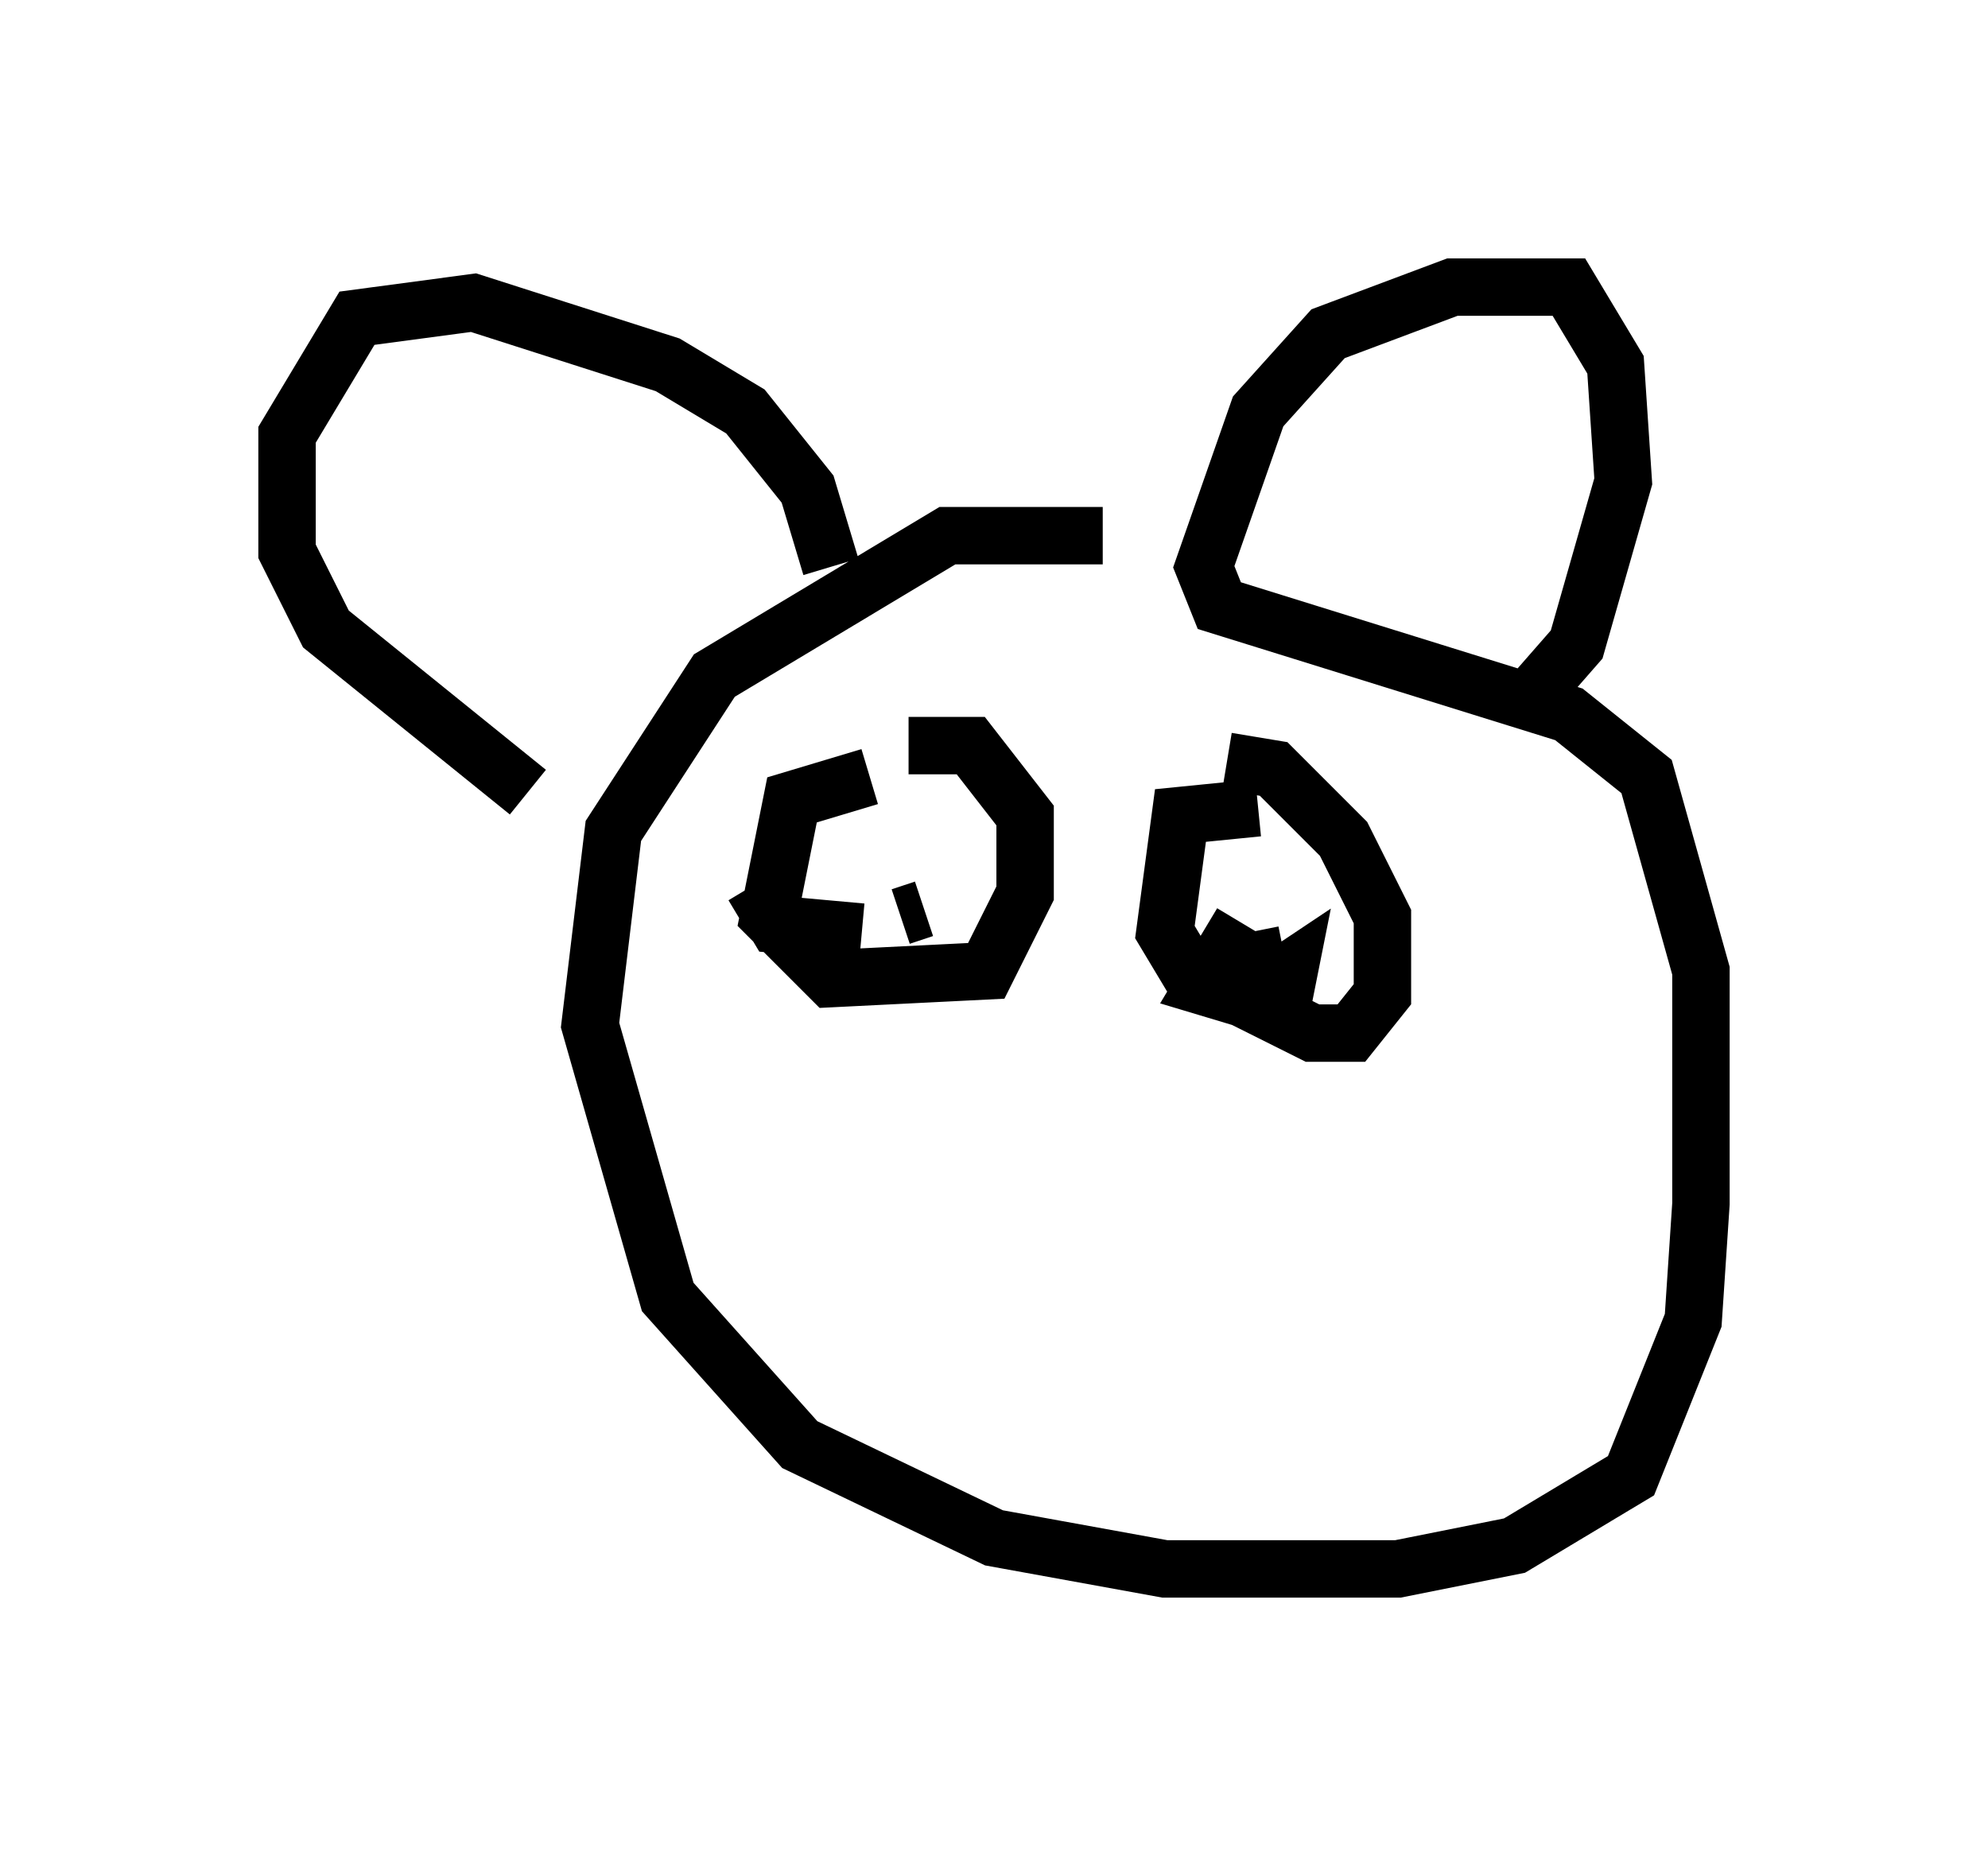 <?xml version="1.0" encoding="utf-8" ?>
<svg baseProfile="full" height="32.327" version="1.1" width="34.628" xmlns="http://www.w3.org/2000/svg" xmlns:ev="http://www.w3.org/2001/xml-events" xmlns:xlink="http://www.w3.org/1999/xlink"><defs /><rect fill="white" height="32.327" width="34.628" x="0" y="0" /><path d="M22.591, 10.819 m-3.383, -1.488 l-2.706, 0.0 -4.059, 2.436 l-1.759, 2.706 -0.406, 3.383 l1.353, 4.736 2.3, 2.571 l3.383, 1.624 2.977, 0.541 l4.059, 0.0 2.03, -0.406 l2.03, -1.218 1.083, -2.706 l0.135, -2.03 0.0, -4.059 l-0.947, -3.383 -1.353, -1.083 l-6.089, -1.894 -0.271, -0.677 l0.947, -2.706 1.218, -1.353 l2.165, -0.812 2.03, 0.0 l0.812, 1.353 0.135, 2.03 l-0.812, 2.842 -0.947, 1.083 m-12.043, -2.436 l-0.406, -1.353 -1.083, -1.353 l-1.353, -0.812 -3.383, -1.083 l-2.03, 0.271 -1.218, 2.03 l0.0, 2.03 0.677, 1.353 l3.518, 2.842 m5.954, -0.271 l-1.353, 0.406 -0.406, 2.03 l1.083, 1.083 2.706, -0.135 l0.677, -1.353 0.0, -1.353 l-0.947, -1.218 -1.083, 0.0 m6.089, 1.083 l-1.353, 0.135 -0.271, 2.03 l0.406, 0.677 2.165, 1.083 l0.677, 0.0 0.541, -0.677 l0.0, -1.353 -0.677, -1.353 l-1.218, -1.218 -0.812, -0.135 m0.406, 2.977 l0.271, 1.353 0.0, -0.677 l-0.677, -0.406 -0.406, 0.677 l1.353, 0.406 0.135, -0.677 l-0.406, 0.271 m-8.931, -1.759 l0.406, 0.677 1.488, 0.135 m1.083, -0.406 l-0.406, 0.135 m0.0, -0.541 " fill="none" stroke="black" stroke-width="1" /></svg>